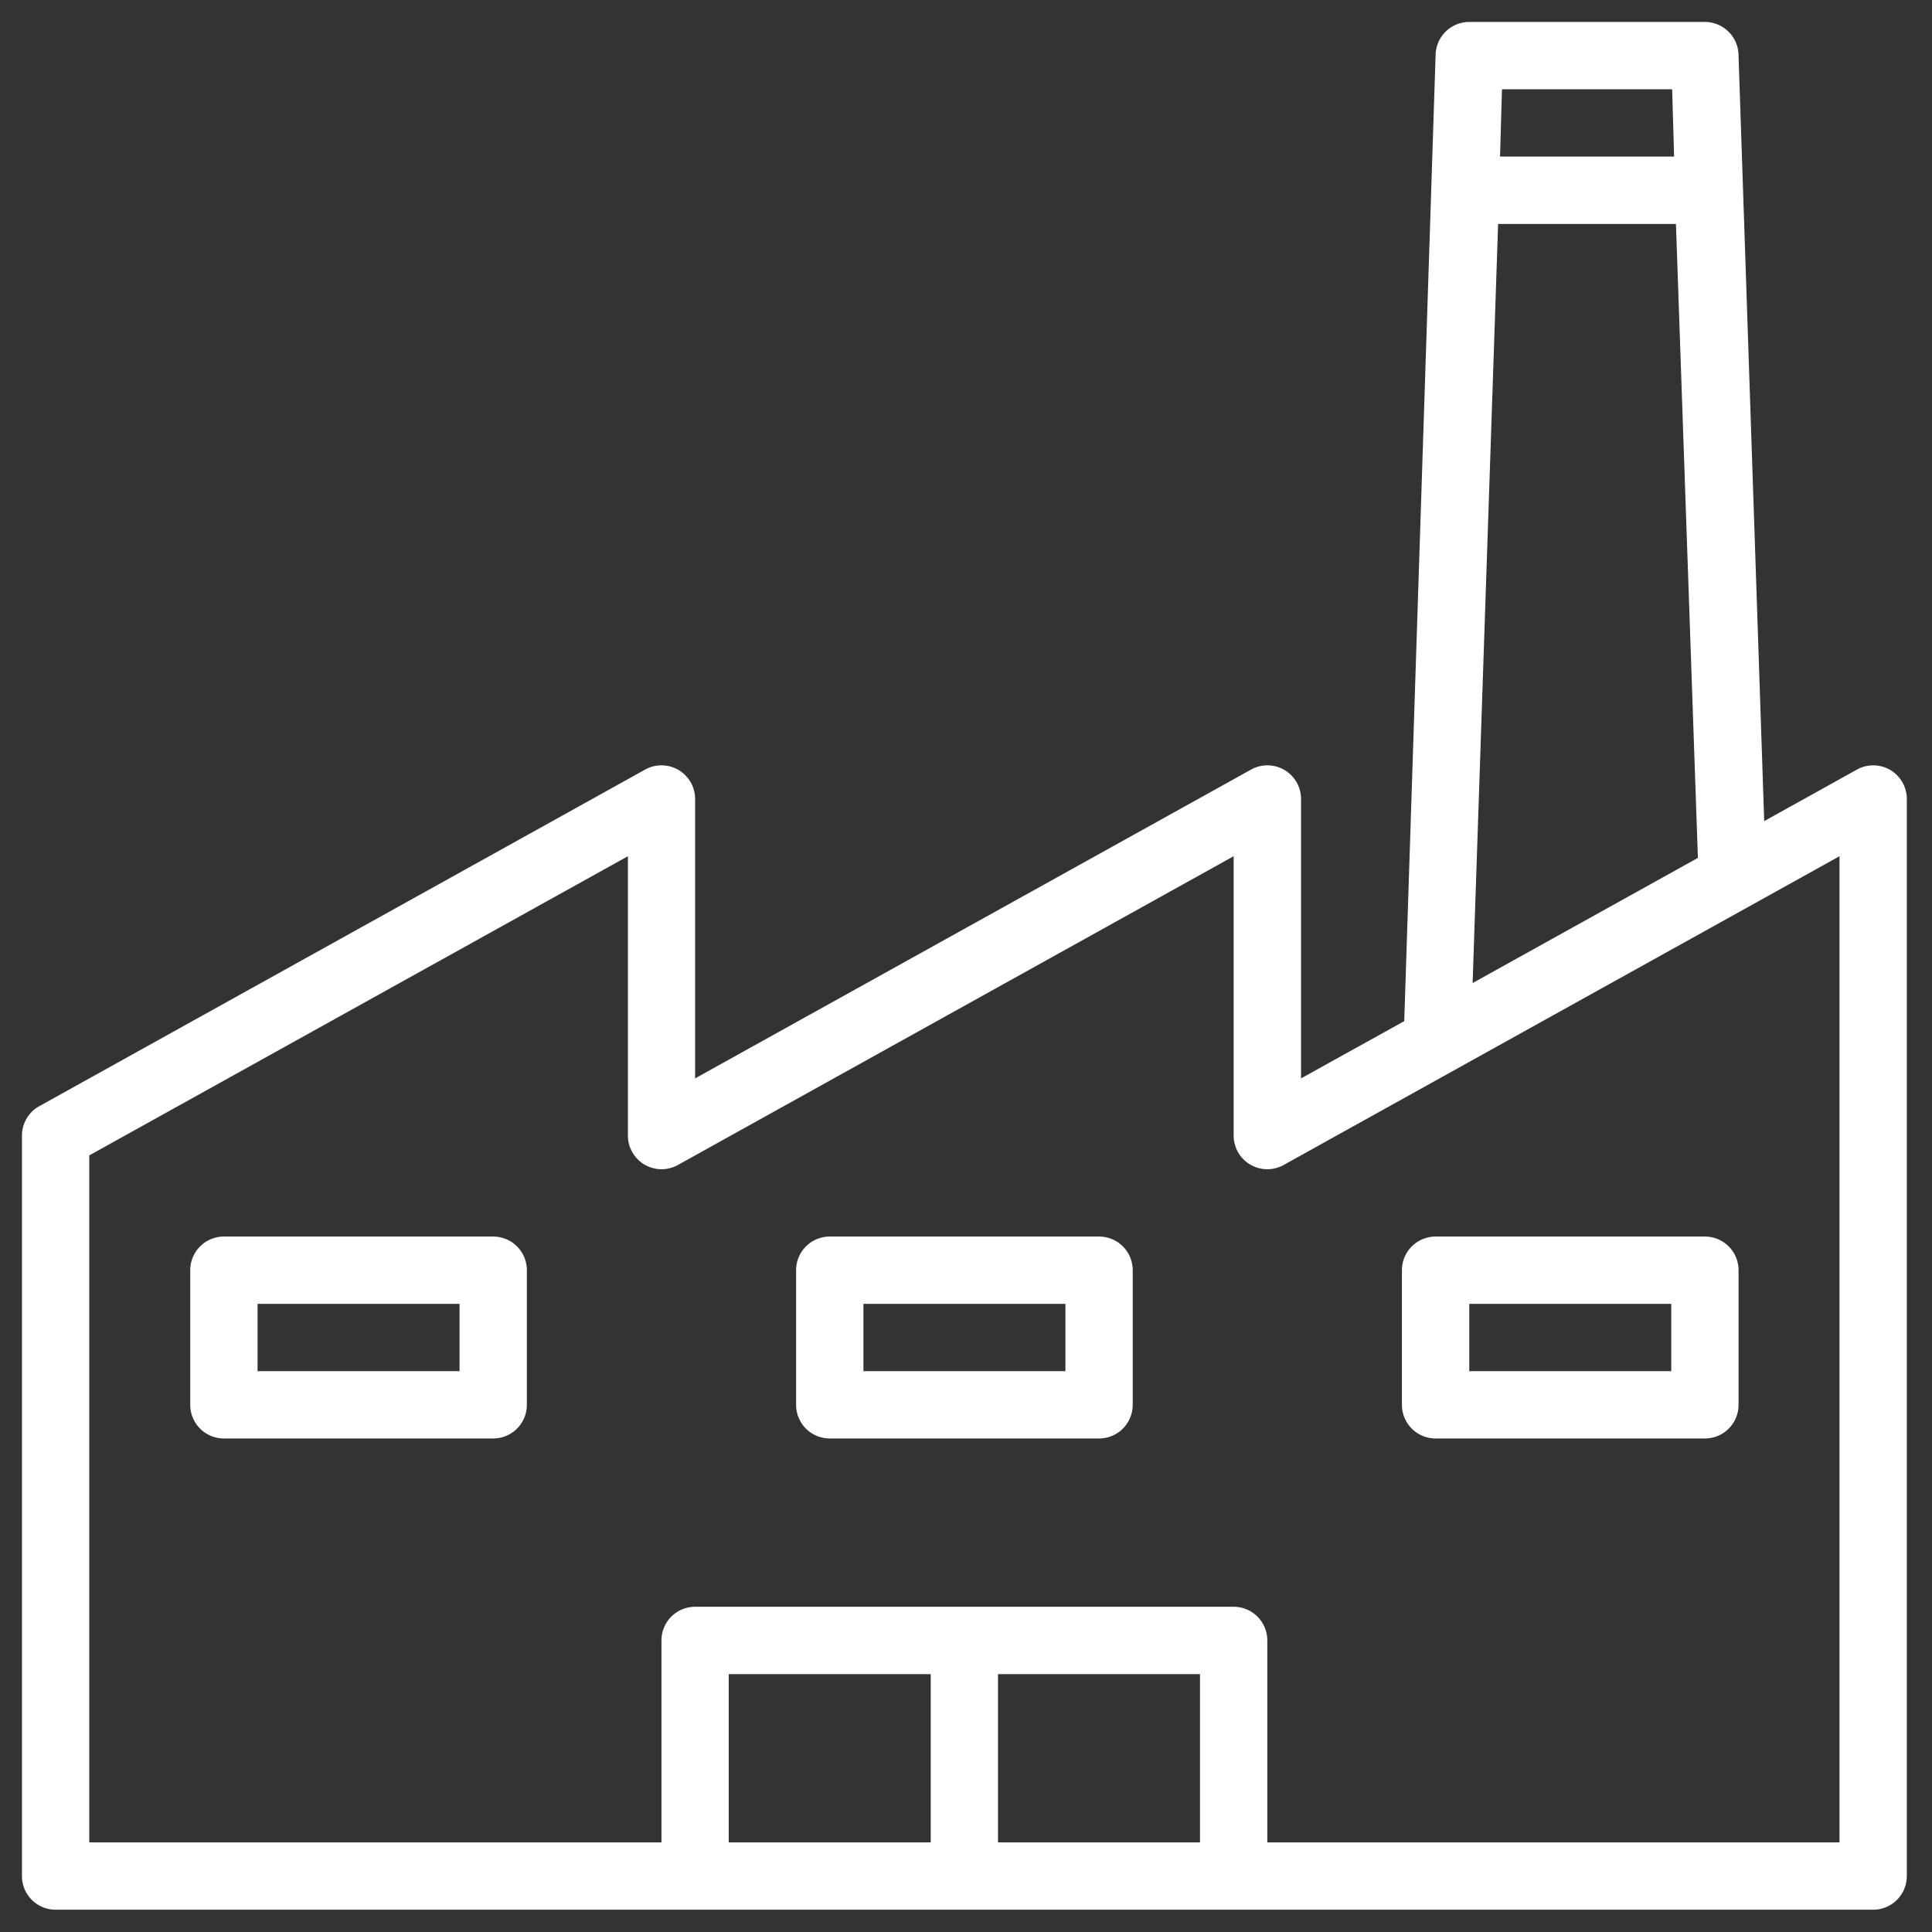 <svg xmlns="http://www.w3.org/2000/svg" xmlns:xlink="http://www.w3.org/1999/xlink" width="88" height="88" viewBox="0 0 88 88">
  <rect x="0" y="0" width="88" height="88" fill="#333333" stroke="none"/>
  <defs>
    <clipPath id="clip-ZAPTalent-Icono-1">
      <rect width="88" height="88"/>
    </clipPath>
  </defs>
  <g id="ZAPTalent-Icono-1" clip-path="url(#clip-ZAPTalent-Icono-1)">
    <g id="_861164" data-name="861164" transform="translate(1 -5)">
      <g id="Grupo_64" data-name="Grupo 64" transform="translate(0 0)">
        <g id="Grupo_63" data-name="Grupo 63">
          <path id="Trazado_113" data-name="Trazado 113" d="M101.1,40.072a1.533,1.533,0,0,0-1.521-.018L95.357,42.4,94.187,7.49A1.533,1.533,0,0,0,92.654,6H81.923A1.533,1.533,0,0,0,80.39,7.49L78.961,51.512l-4.7,2.606V41.393a1.533,1.533,0,0,0-2.277-1.34L46.662,54.118V41.393a1.533,1.533,0,0,0-2.277-1.34L16.79,55.384a1.533,1.533,0,0,0-.79,1.34V90.452a1.533,1.533,0,0,0,1.533,1.533H100.32a1.533,1.533,0,0,0,1.533-1.533V41.393A1.533,1.533,0,0,0,101.1,40.072ZM83.413,9.066h7.751l.089,3.066H83.325ZM83.237,15.2h8.1l1,28.876-10.261,5.7ZM57.393,88.919h-9.2V81.254h9.2Zm12.265,0h-9.2V81.254h9.2Zm29.129,0H72.724v-9.2a1.533,1.533,0,0,0-1.533-1.533H46.662a1.533,1.533,0,0,0-1.533,1.533v9.2H19.066V57.627L43.6,44V56.724a1.533,1.533,0,0,0,2.277,1.34L71.191,44V56.724a1.533,1.533,0,0,0,2.277,1.34l14.459-8.032L94.647,46.3,98.787,44Z" transform="translate(-16 0)" fill="#fff"/>
        </g>
      </g>
      <g id="Grupo_66" data-name="Grupo 66" transform="translate(7.665 61.323)">
        <g id="Grupo_65" data-name="Grupo 65">
          <path id="Trazado_114" data-name="Trazado 114" d="M69.8,320H57.533A1.533,1.533,0,0,0,56,321.533v6.132a1.533,1.533,0,0,0,1.533,1.533H69.8a1.533,1.533,0,0,0,1.533-1.533v-6.132A1.533,1.533,0,0,0,69.8,320Zm-1.533,6.132h-9.2v-3.066h9.2Z" transform="translate(-56 -320)" fill="#fff"/>
        </g>
      </g>
      <g id="Grupo_68" data-name="Grupo 68" transform="translate(35.261 61.323)">
        <g id="Grupo_67" data-name="Grupo 67">
          <path id="Trazado_115" data-name="Trazado 115" d="M213.8,320H201.533A1.533,1.533,0,0,0,200,321.533v6.132a1.533,1.533,0,0,0,1.533,1.533H213.8a1.533,1.533,0,0,0,1.533-1.533v-6.132A1.533,1.533,0,0,0,213.8,320Zm-1.533,6.132h-9.2v-3.066h9.2Z" transform="translate(-200 -320)" fill="#fff"/>
        </g>
      </g>
      <g id="Grupo_70" data-name="Grupo 70" transform="translate(62.856 61.323)">
        <g id="Grupo_69" data-name="Grupo 69">
          <path id="Trazado_116" data-name="Trazado 116" d="M357.8,320H345.533A1.533,1.533,0,0,0,344,321.533v6.132a1.533,1.533,0,0,0,1.533,1.533H357.8a1.533,1.533,0,0,0,1.533-1.533v-6.132A1.533,1.533,0,0,0,357.8,320Zm-1.533,6.132h-9.2v-3.066h9.2Z" transform="translate(-344 -320)" fill="#fff"/>
        </g>
      </g>
    </g>
  </g>
</svg>

